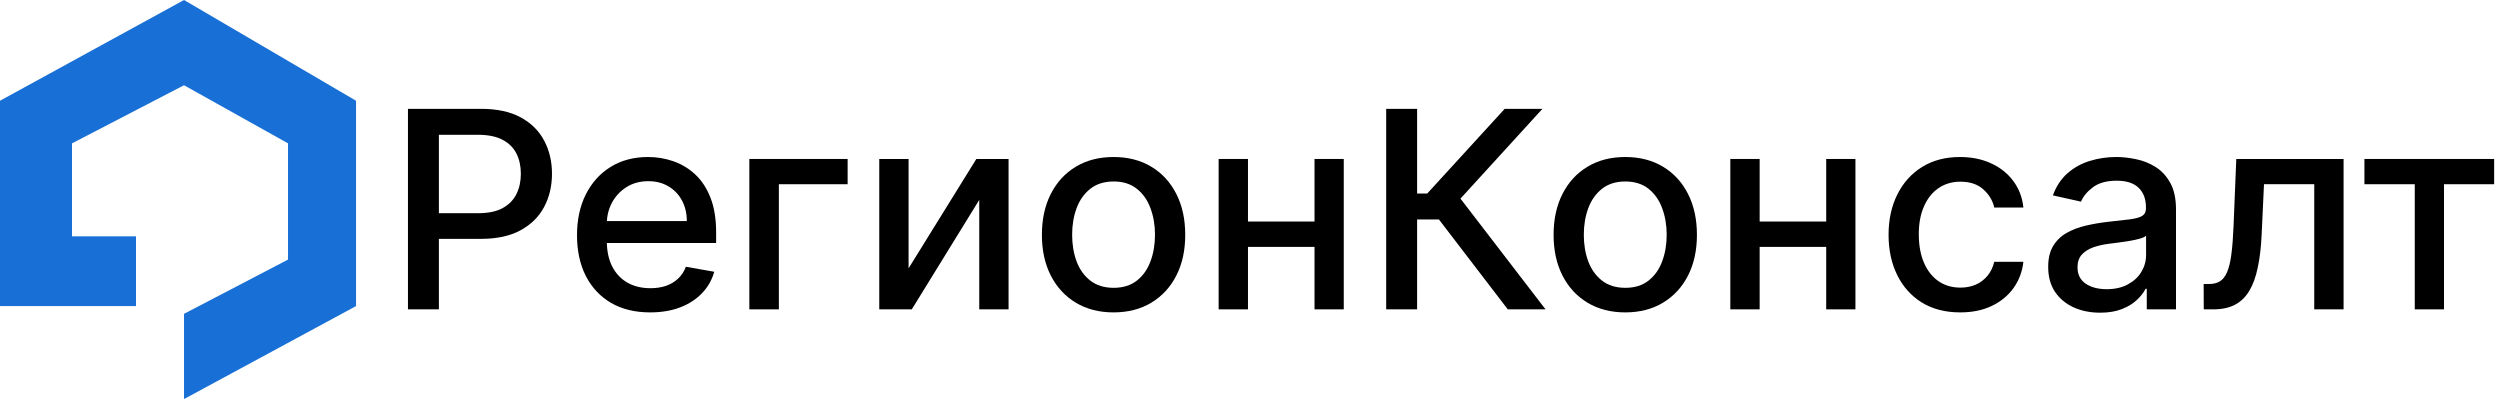 <svg width="213" height="34" viewBox="0 0 213 34" fill="none" xmlns="http://www.w3.org/2000/svg">
<path d="M34.758 26.357V9.273H40.983C42.342 9.273 43.467 9.515 44.36 9.998C45.253 10.482 45.921 11.144 46.364 11.984C46.807 12.818 47.029 13.758 47.029 14.803C47.029 15.854 46.805 16.8 46.355 17.64C45.912 18.474 45.241 19.136 44.343 19.625C43.45 20.109 42.328 20.351 40.974 20.351H36.694V18.165H40.736C41.594 18.165 42.291 18.021 42.825 17.731C43.359 17.437 43.752 17.036 44.002 16.53C44.252 16.024 44.377 15.448 44.377 14.803C44.377 14.158 44.252 13.585 44.002 13.085C43.752 12.585 43.357 12.192 42.816 11.909C42.282 11.625 41.577 11.483 40.702 11.483H37.393V26.357H34.758Z" fill="black"/>
<path d="M55.395 26.616C54.104 26.616 52.993 26.346 52.06 25.806C51.134 25.261 50.417 24.497 49.911 23.512C49.411 22.523 49.161 21.363 49.161 20.034C49.161 18.721 49.411 17.565 49.911 16.564C50.417 15.562 51.123 14.781 52.026 14.22C52.936 13.658 53.999 13.377 55.216 13.377C55.955 13.377 56.671 13.496 57.365 13.736C58.058 13.975 58.681 14.35 59.232 14.862C59.784 15.373 60.219 16.038 60.537 16.855C60.855 17.668 61.015 18.655 61.015 19.817V20.701H50.602V18.833H58.516C58.516 18.176 58.38 17.595 58.107 17.089C57.834 16.578 57.45 16.174 56.955 15.88C56.467 15.585 55.892 15.437 55.233 15.437C54.517 15.437 53.891 15.61 53.357 15.955C52.828 16.294 52.419 16.739 52.129 17.289C51.844 17.834 51.702 18.427 51.702 19.066V20.526C51.702 21.382 51.856 22.111 52.163 22.712C52.475 23.312 52.91 23.771 53.468 24.088C54.025 24.399 54.676 24.555 55.42 24.555C55.904 24.555 56.344 24.488 56.742 24.355C57.14 24.216 57.484 24.01 57.774 23.738C58.064 23.465 58.286 23.129 58.439 22.728L60.853 23.154C60.659 23.849 60.312 24.458 59.812 24.981C59.318 25.498 58.695 25.901 57.945 26.19C57.2 26.474 56.35 26.616 55.395 26.616Z" fill="black"/>
<path d="M72.218 13.544V15.696H66.359V26.357H63.844V13.544H72.218Z" fill="black"/>
<path d="M77.411 22.862L83.184 13.544H85.93V26.357H83.432V17.031L77.684 26.357H74.913V13.544H77.411V22.862Z" fill="black"/>
<path d="M94.876 26.616C93.648 26.616 92.576 26.34 91.661 25.79C90.746 25.239 90.035 24.469 89.529 23.479C89.023 22.489 88.77 21.332 88.77 20.009C88.77 18.68 89.023 17.517 89.529 16.522C90.035 15.526 90.746 14.753 91.661 14.203C92.576 13.652 93.648 13.377 94.876 13.377C96.104 13.377 97.176 13.652 98.091 14.203C99.006 14.753 99.717 15.526 100.223 16.522C100.729 17.517 100.982 18.68 100.982 20.009C100.982 21.332 100.729 22.489 100.223 23.479C99.717 24.469 99.006 25.239 98.091 25.79C97.176 26.34 96.104 26.616 94.876 26.616ZM94.885 24.522C95.68 24.522 96.34 24.316 96.863 23.904C97.386 23.493 97.773 22.945 98.023 22.261C98.278 21.577 98.406 20.823 98.406 20C98.406 19.183 98.278 18.432 98.023 17.748C97.773 17.058 97.386 16.505 96.863 16.088C96.34 15.671 95.68 15.462 94.885 15.462C94.083 15.462 93.418 15.671 92.889 16.088C92.366 16.505 91.977 17.058 91.721 17.748C91.471 18.432 91.346 19.183 91.346 20C91.346 20.823 91.471 21.577 91.721 22.261C91.977 22.945 92.366 23.493 92.889 23.904C93.418 24.316 94.083 24.522 94.885 24.522Z" fill="black"/>
<path d="M112.705 18.874V21.035H105.61V18.874H112.705ZM106.327 13.544V26.357H103.828V13.544H106.327ZM114.488 13.544V26.357H111.997V13.544H114.488Z" fill="black"/>
<path d="M128.464 26.357L122.597 18.699H120.738V26.357H118.103V9.273H120.738V16.488H121.6L128.2 9.273H131.415L124.431 16.922L131.679 26.357H128.464Z" fill="black"/>
<path d="M138.472 26.616C137.244 26.616 136.172 26.34 135.257 25.79C134.341 25.239 133.631 24.469 133.125 23.479C132.619 22.489 132.366 21.332 132.366 20.009C132.366 18.68 132.619 17.517 133.125 16.522C133.631 15.526 134.341 14.753 135.257 14.203C136.172 13.652 137.244 13.377 138.472 13.377C139.7 13.377 140.771 13.652 141.687 14.203C142.602 14.753 143.313 15.526 143.819 16.522C144.325 17.517 144.578 18.68 144.578 20.009C144.578 21.332 144.325 22.489 143.819 23.479C143.313 24.469 142.602 25.239 141.687 25.79C140.771 26.34 139.7 26.616 138.472 26.616ZM138.48 24.522C139.276 24.522 139.936 24.316 140.459 23.904C140.982 23.493 141.368 22.945 141.618 22.261C141.874 21.577 142.002 20.823 142.002 20C142.002 19.183 141.874 18.432 141.618 17.748C141.368 17.058 140.982 16.505 140.459 16.088C139.936 15.671 139.276 15.462 138.48 15.462C137.679 15.462 137.013 15.671 136.485 16.088C135.962 16.505 135.572 17.058 135.316 17.748C135.066 18.432 134.941 19.183 134.941 20C134.941 20.823 135.066 21.577 135.316 22.261C135.572 22.945 135.962 23.493 136.485 23.904C137.013 24.316 137.679 24.522 138.48 24.522Z" fill="black"/>
<path d="M156.301 18.874V21.035H149.206V18.874H156.301ZM149.922 13.544V26.357H147.424V13.544H149.922ZM158.083 13.544V26.357H155.593V13.544H158.083Z" fill="black"/>
<path d="M167.012 26.616C165.744 26.616 164.652 26.335 163.737 25.773C162.828 25.206 162.128 24.424 161.639 23.429C161.15 22.433 160.906 21.293 160.906 20.009C160.906 18.707 161.156 17.559 161.656 16.564C162.157 15.562 162.862 14.781 163.771 14.22C164.681 13.658 165.753 13.377 166.986 13.377C167.981 13.377 168.868 13.558 169.647 13.919C170.426 14.275 171.054 14.776 171.531 15.421C172.015 16.066 172.302 16.819 172.393 17.681H169.911C169.775 17.081 169.462 16.564 168.973 16.13C168.49 15.696 167.842 15.479 167.029 15.479C166.318 15.479 165.696 15.663 165.161 16.03C164.633 16.391 164.22 16.908 163.925 17.581C163.629 18.249 163.481 19.038 163.481 19.95C163.481 20.885 163.626 21.691 163.916 22.37C164.206 23.048 164.616 23.574 165.144 23.946C165.679 24.319 166.307 24.505 167.029 24.505C167.512 24.505 167.95 24.419 168.342 24.247C168.74 24.069 169.073 23.816 169.34 23.487C169.613 23.159 169.803 22.764 169.911 22.303H172.393C172.302 23.131 172.026 23.871 171.566 24.522C171.105 25.172 170.488 25.684 169.715 26.057C168.948 26.429 168.046 26.616 167.012 26.616Z" fill="black"/>
<path d="M178.931 26.641C178.101 26.641 177.351 26.491 176.68 26.19C176.009 25.884 175.478 25.442 175.085 24.864C174.699 24.285 174.506 23.576 174.506 22.737C174.506 22.014 174.648 21.419 174.932 20.951C175.216 20.484 175.6 20.114 176.083 19.842C176.566 19.569 177.106 19.364 177.703 19.225C178.3 19.086 178.909 18.98 179.528 18.908C180.313 18.819 180.95 18.746 181.439 18.691C181.927 18.63 182.283 18.532 182.505 18.399C182.726 18.265 182.837 18.048 182.837 17.748V17.69C182.837 16.961 182.627 16.397 182.206 15.996C181.791 15.596 181.171 15.396 180.347 15.396C179.489 15.396 178.812 15.582 178.317 15.955C177.828 16.322 177.49 16.73 177.303 17.181L174.906 16.647C175.191 15.868 175.606 15.24 176.151 14.762C176.703 14.278 177.337 13.928 178.053 13.711C178.769 13.488 179.523 13.377 180.313 13.377C180.836 13.377 181.39 13.438 181.976 13.56C182.567 13.677 183.119 13.894 183.63 14.211C184.148 14.528 184.571 14.981 184.901 15.571C185.231 16.155 185.395 16.914 185.395 17.848V26.357H182.905V24.605H182.803C182.638 24.928 182.391 25.245 182.061 25.556C181.731 25.868 181.308 26.126 180.79 26.332C180.273 26.538 179.653 26.641 178.931 26.641ZM179.486 24.639C180.191 24.639 180.793 24.502 181.294 24.23C181.8 23.957 182.183 23.601 182.445 23.162C182.712 22.717 182.846 22.242 182.846 21.736V20.084C182.755 20.173 182.578 20.256 182.317 20.334C182.061 20.406 181.768 20.47 181.439 20.526C181.109 20.576 180.788 20.623 180.475 20.668C180.162 20.707 179.901 20.74 179.69 20.768C179.196 20.829 178.744 20.932 178.334 21.077C177.931 21.221 177.607 21.43 177.362 21.702C177.124 21.969 177.004 22.325 177.004 22.77C177.004 23.387 177.237 23.854 177.703 24.171C178.17 24.483 178.764 24.639 179.486 24.639Z" fill="black"/>
<path d="M187.76 26.357L187.751 24.196H188.22C188.584 24.196 188.888 24.121 189.133 23.971C189.383 23.816 189.587 23.554 189.747 23.187C189.906 22.82 190.028 22.314 190.113 21.669C190.199 21.018 190.261 20.201 190.301 19.216L190.531 13.544H199.673V26.357H197.174V15.696H192.893L192.689 20.05C192.638 21.107 192.527 22.03 192.356 22.82C192.191 23.61 191.95 24.269 191.631 24.797C191.313 25.32 190.904 25.712 190.403 25.973C189.903 26.229 189.295 26.357 188.578 26.357H187.76Z" fill="black"/>
<path d="M201.449 15.696V13.544H212.501V15.696H208.228V26.357H205.738V15.696H201.449Z" fill="black"/>
<path d="M0 26.078H11.588V20.136H6.135V12.214L15.678 7.262L24.539 12.214V22.116L15.678 26.738V34L30.334 26.078V8.583L15.678 0L0 8.583V26.078Z" fill="#186FD5"/>
</svg>
